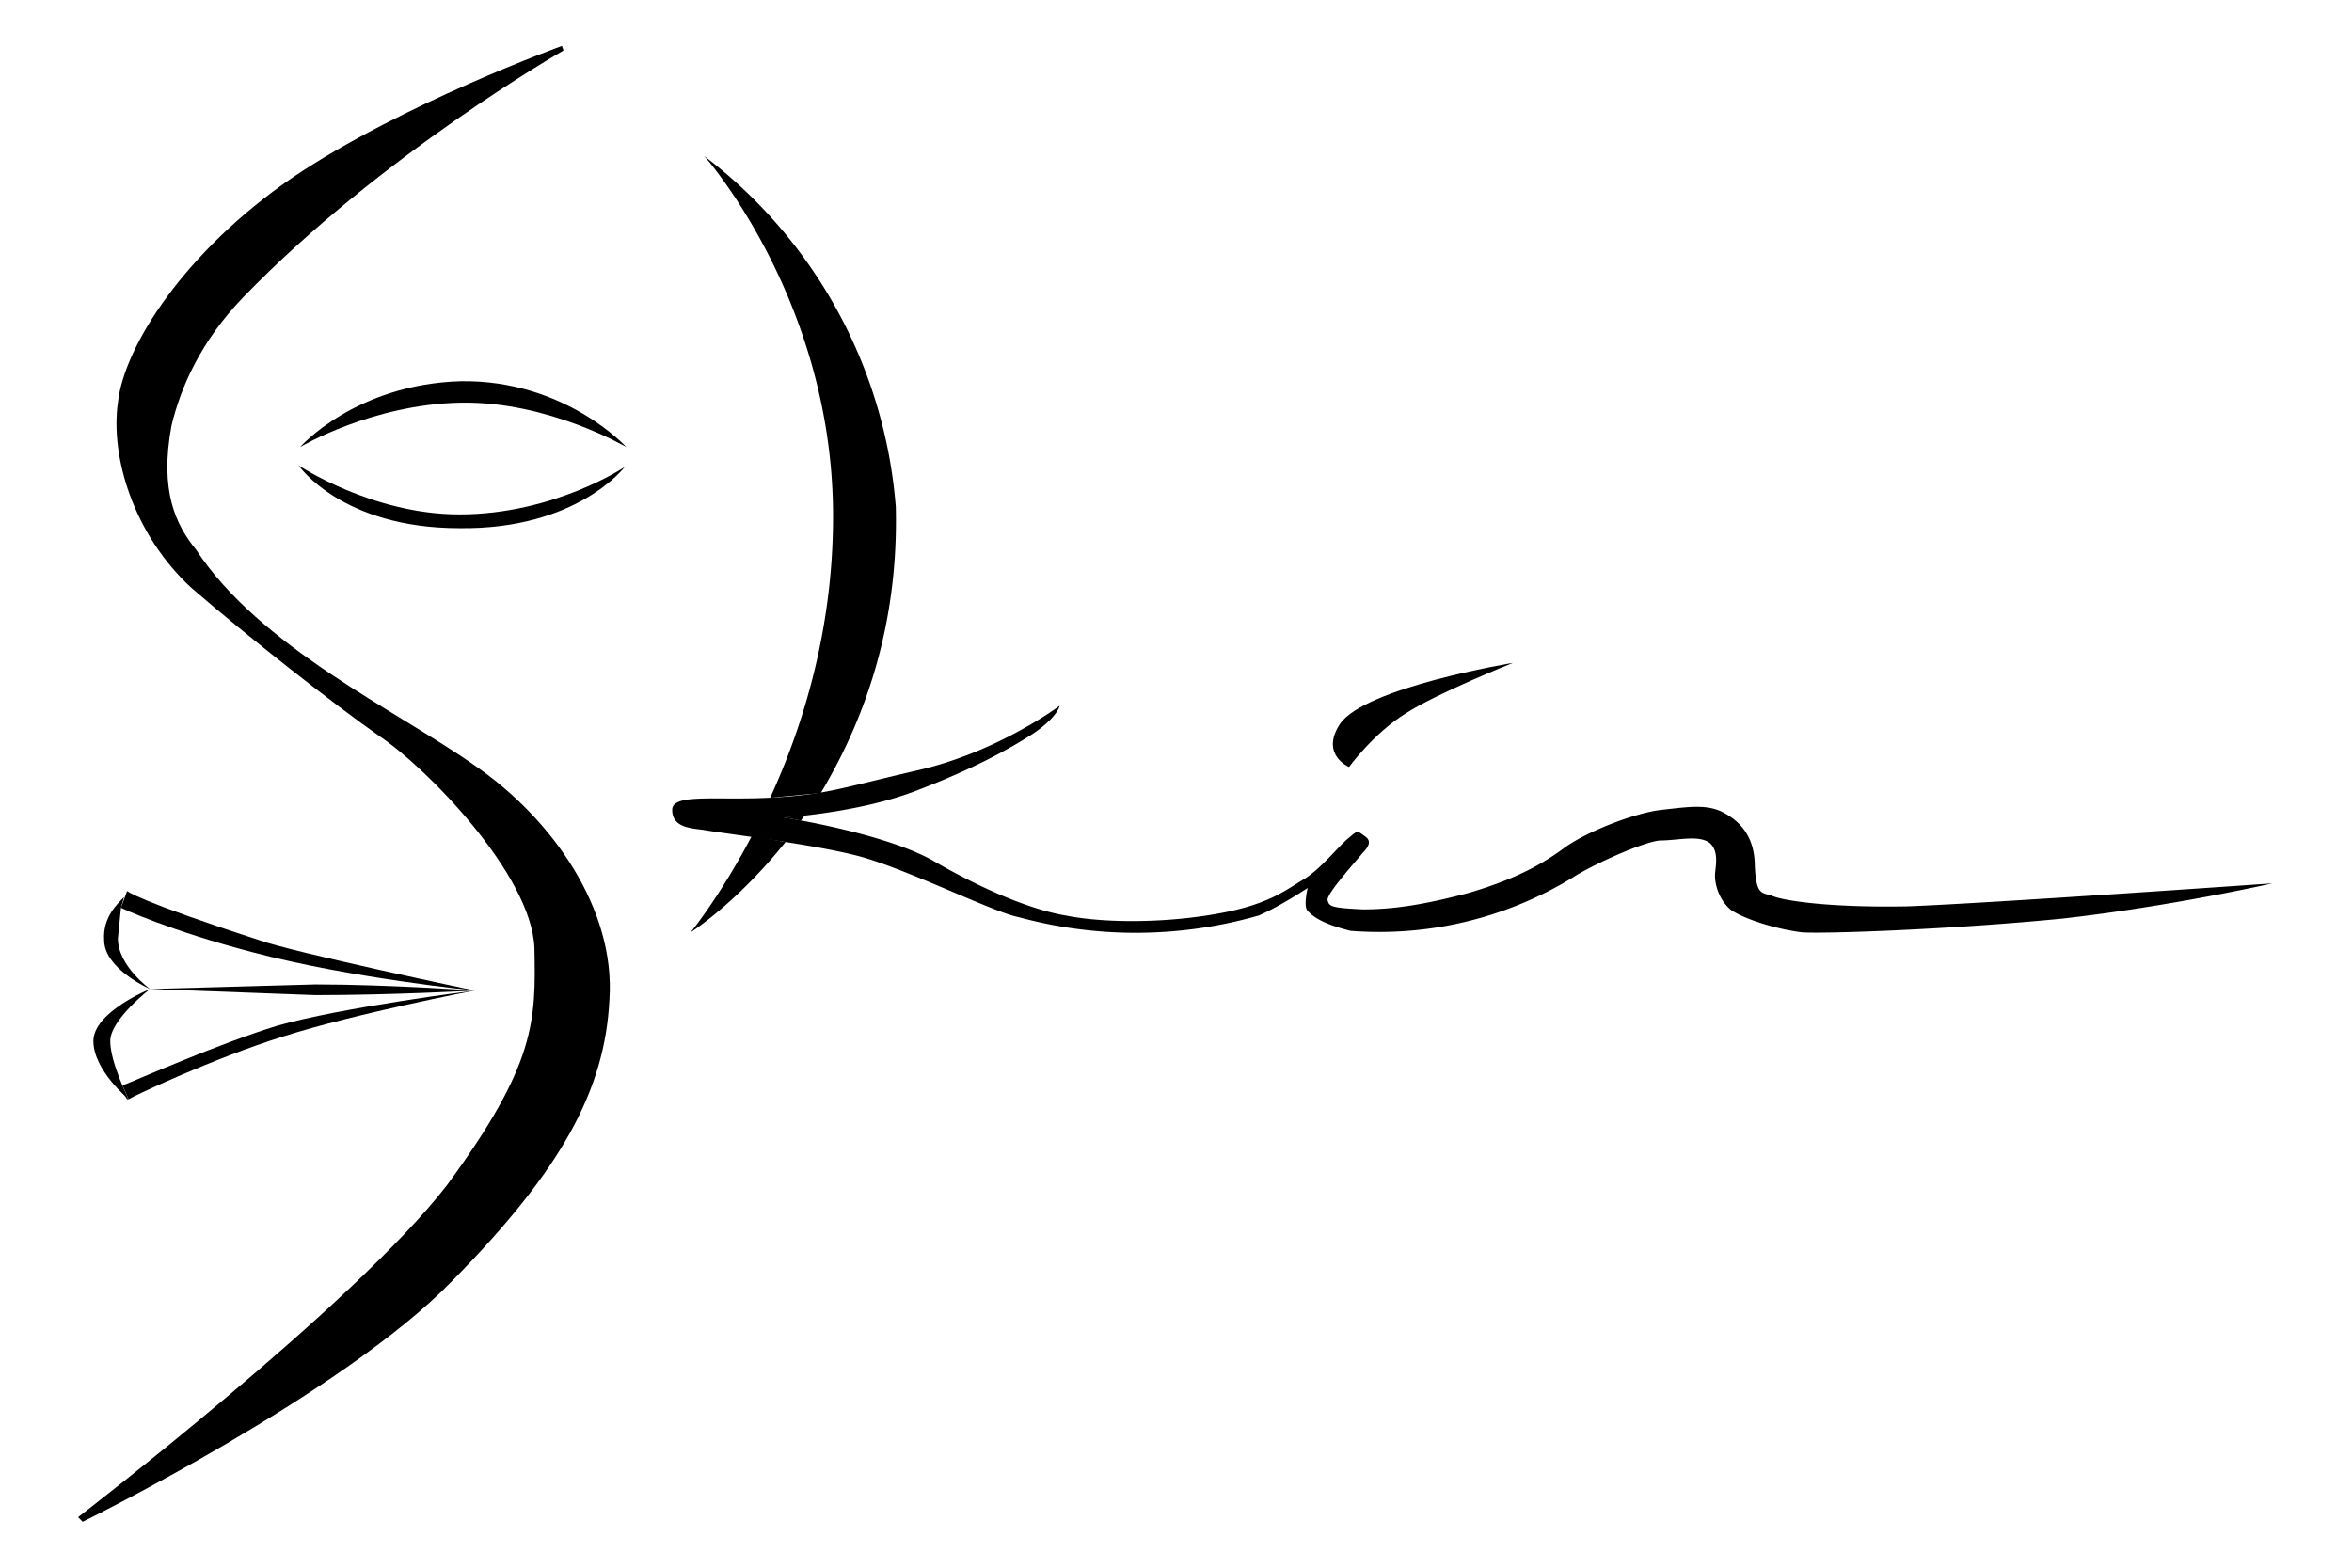 <svg width="1536" height="1024" aria-labelledby="skinmcl-logo-title skinmcl-logo-description" role="img" version="1.1" viewBox="0 0 1536 1024" xmlns="http://www.w3.org/2000/svg">
<!-- 
  Copyright (c) 2025 Skin - Medical Cosmetics & Laser. All rights reserved.

  Contributors
  Tyler Morgan <git@tylerjm.org>
-->
  <title id="skinmcl-logo-title">SkinMCL Logo</title>
  <desc id="skinmcl-logo-description">An abstract face  with an eye and mouth, outlined in the shape of an S</desc>
  <g fill="#000">
    <path d="m301 249c-69 2-105 43-105 43s47-28 105-29c57-1 108 29 108 29s-40-44-108-43z"/>
    <path d="m367 30s-105 38-176 86c-70 48-110 110-114 147-5 35 10 86 48 121 37 32 93 76 123 97 30 20 99 90 101 138 1 48 1 76-57 155-60 78-241 217-241 217l3 3s169-83 241-157c72-73 100-125 103-184 4-59-37-118-88-153-51-36-140-77-182-141-13-16-24-38-16-81 6-25 19-55 47-84 90-93 209-161 209-161z"/>
    <path d="m195 304s28 41 105 41c77 1 108-40 108-40s-46 31-108 31c-57 0-105-32-105-32z"/>
    <path d="M310 647s-87 11-129 23c-39 12-93 36-101 39l4 9c3-2 56-27 101-41 47-15 125-30 125-30zM81 715l2 3h1l-3-3z"/>
    <path d="m98 646s-37 15-37 34 23 38 23 38-12-24-12-38 26-34 26-34z"/>
    <path d="m206 643-108 3 108 4c51 0 104-3 104-3-1 0-57-4-104-4z"/>
    <path d="m81 586c-4 4-14 13-13 28 0 19 30 32 30 32s-21-15-21-33l2-20z"/>
    <path d="m83 582m0 0-4 11s32 15 86 29c64 17 145 25 145 25s-119-25-141-33c-80-26-86-32-86-32z"/>
    <path d="m460 102m0 0s82 92 84 230c1 76-19 141-41 189h1l32-3c27-45 51-107 49-187a319 319 0 0 0-125-229zm66 430-14 2 11 2 3-4zm-35 14c-21 40-40 63-40 63s30-19 62-59l-22-4z"/>
    <path d="m692 461s-40 30-92 42-60 16-96 18-65-3-65 8 11 12 20 13c10 2 70 9 101 17s89 37 105 40a291 291 0 0 0 157-1c14-6 32-18 32-18s-3 12 0 15 8 8 28 13a242 242 0 0 0 147-36c13-8 44-22 55-23 12 0 26-4 33 2 6 6 3 16 3 21s2 15 10 22c8 6 30 13 47 15 16 1 99-2 170-9 71-8 137-23 137-23s-185 13-238 15c-53 1-83-4-89-7-7-2-10-1-11-19 0-19-9-29-20-35s-23-4-41-2-51 15-65 26c-14 10-30 19-60 28-30 8-50 11-70 11-21-1-22-2-23-6s19-26 23-31c4-4 6-8 1-11-5-4-5-3-11 2s-17 19-28 26c-12 7-23 17-58 23-34 6-73 6-98 1-24-4-56-18-87-36-32-18-97-28-97-28s48-3 85-17 61-27 78-38c16-11 17-18 17-18z"/>
    <path d="m988 433s-97 16-113 40c-13 20 6 28 6 28s16-22 37-35c20-13 70-33 70-33z"/>
  </g>
</svg>
